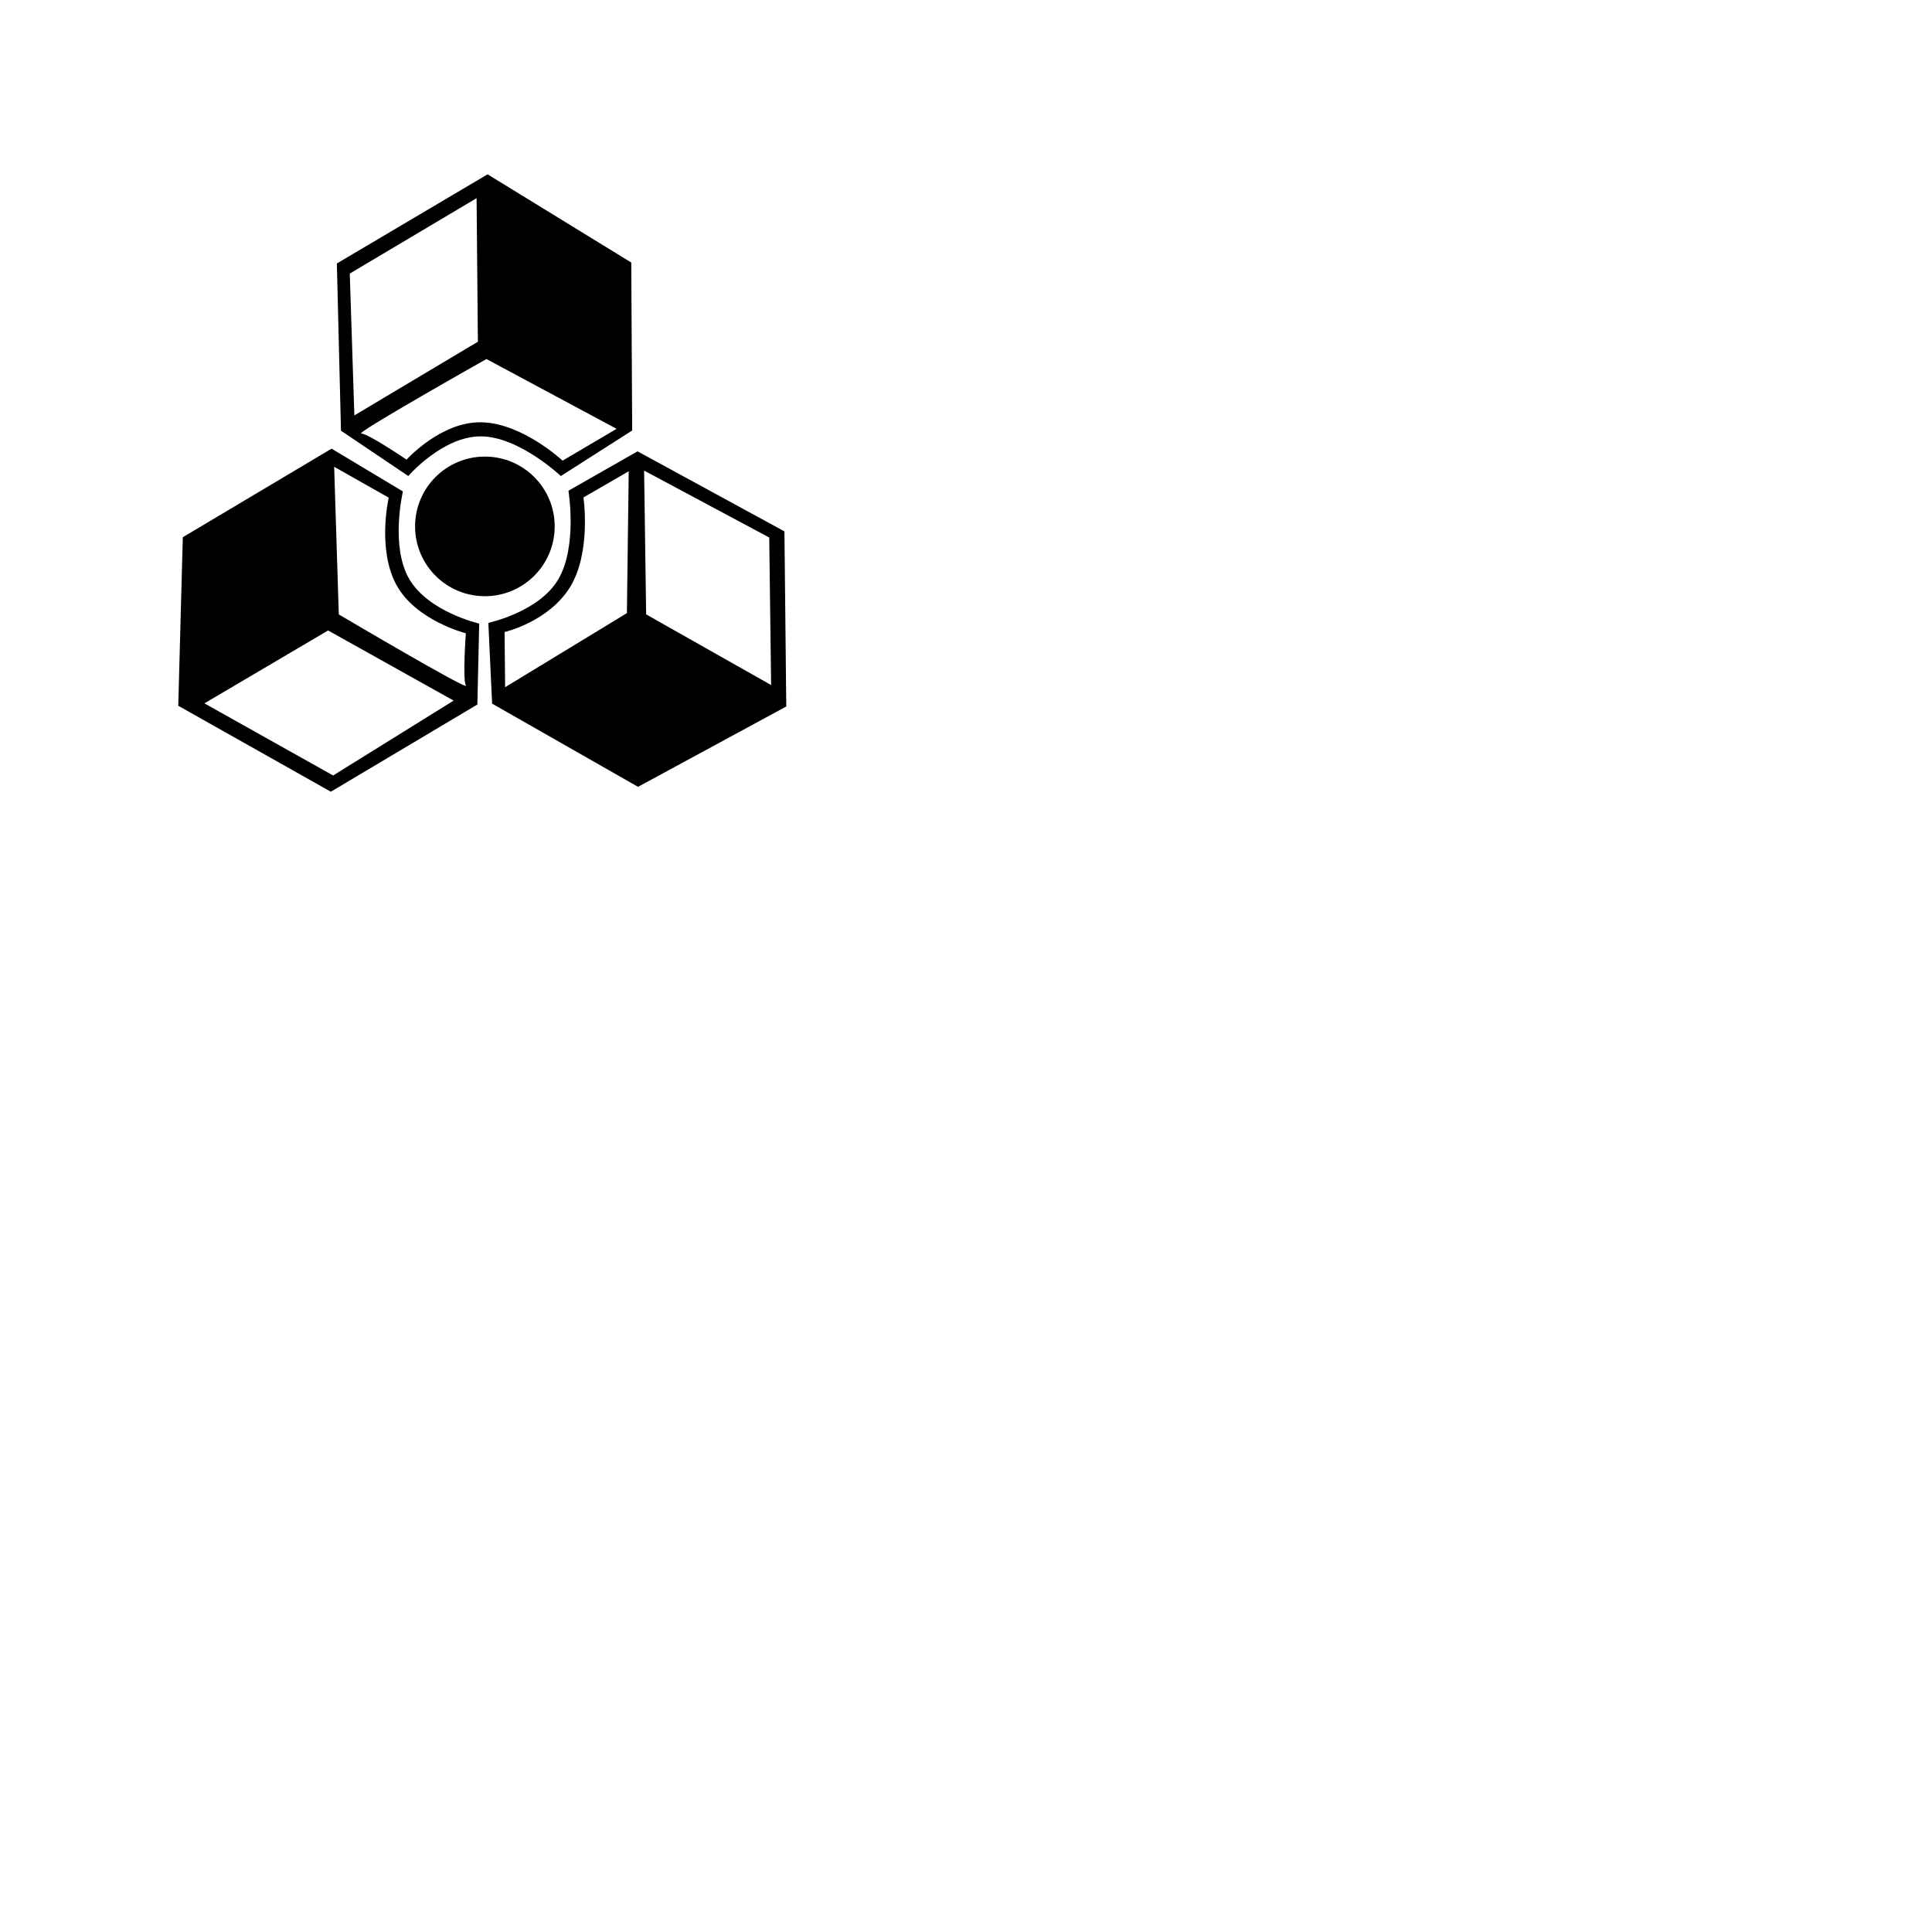 <svg xmlns="http://www.w3.org/2000/svg" version="1.1" viewBox="0 0 512 512" fill="currentColor"><g fill="currentColor" fill-rule="evenodd"><circle cx="128.5" cy="139.5" r="18.5"/><path d="m89.269 69.823l39.943-23.625l38.081 23.376l.243 44.513l-18.906 12.071s-11.12-10.516-21.235-10.518c-10.117-.002-19.2 10.51-19.2 10.51l-17.83-12.01zm4.64 40.261l32.733-19.52l-.34-38.05L92.692 72.5l1.217 37.585zm1.83 4.806c1.828 0 12 6.919 12 6.919s9.188-10.227 20.027-9.894c10.838.333 21.319 10.165 21.319 10.165l14.32-8.436l-34.5-18.498S93.911 114.89 95.74 114.89zm-8.066 94.924l-40.431-22.78l1.203-44.667L87.873 118.9l18.907 11.338s-3.414 14.388 1.642 23.15c5.057 8.762 18.569 11.871 18.569 11.871l-.486 21.446zm32.547-24.15l-33.272-18.586l-32.781 19.318l34.112 19.115l31.94-19.846zm3.247-3.987c-.915-1.583-.008-13.852-.008-13.852s-13.317-3.344-18.448-12.897c-5.13-9.552-1.99-23.045-1.99-23.045l-14.467-8.184l1.231 39.127s34.596 20.434 33.682 18.85zm84.415-40.856l.488 46.404l-39.284 21.292l-38.671-22.046l-1-21.41s13.532-2.87 18.592-11.63c5.06-8.76 2.631-23.383 2.631-23.383l18.316-10.436zm-37.187-16.112l.54 38.108l33.12 18.73l-.502-39.099zm-4.077.183l-11.992 6.932s2.129 14.571-3.579 23.79c-5.708 9.22-17.329 11.881-17.329 11.881l.146 14.62l32.27-19.63z"/></g></svg>